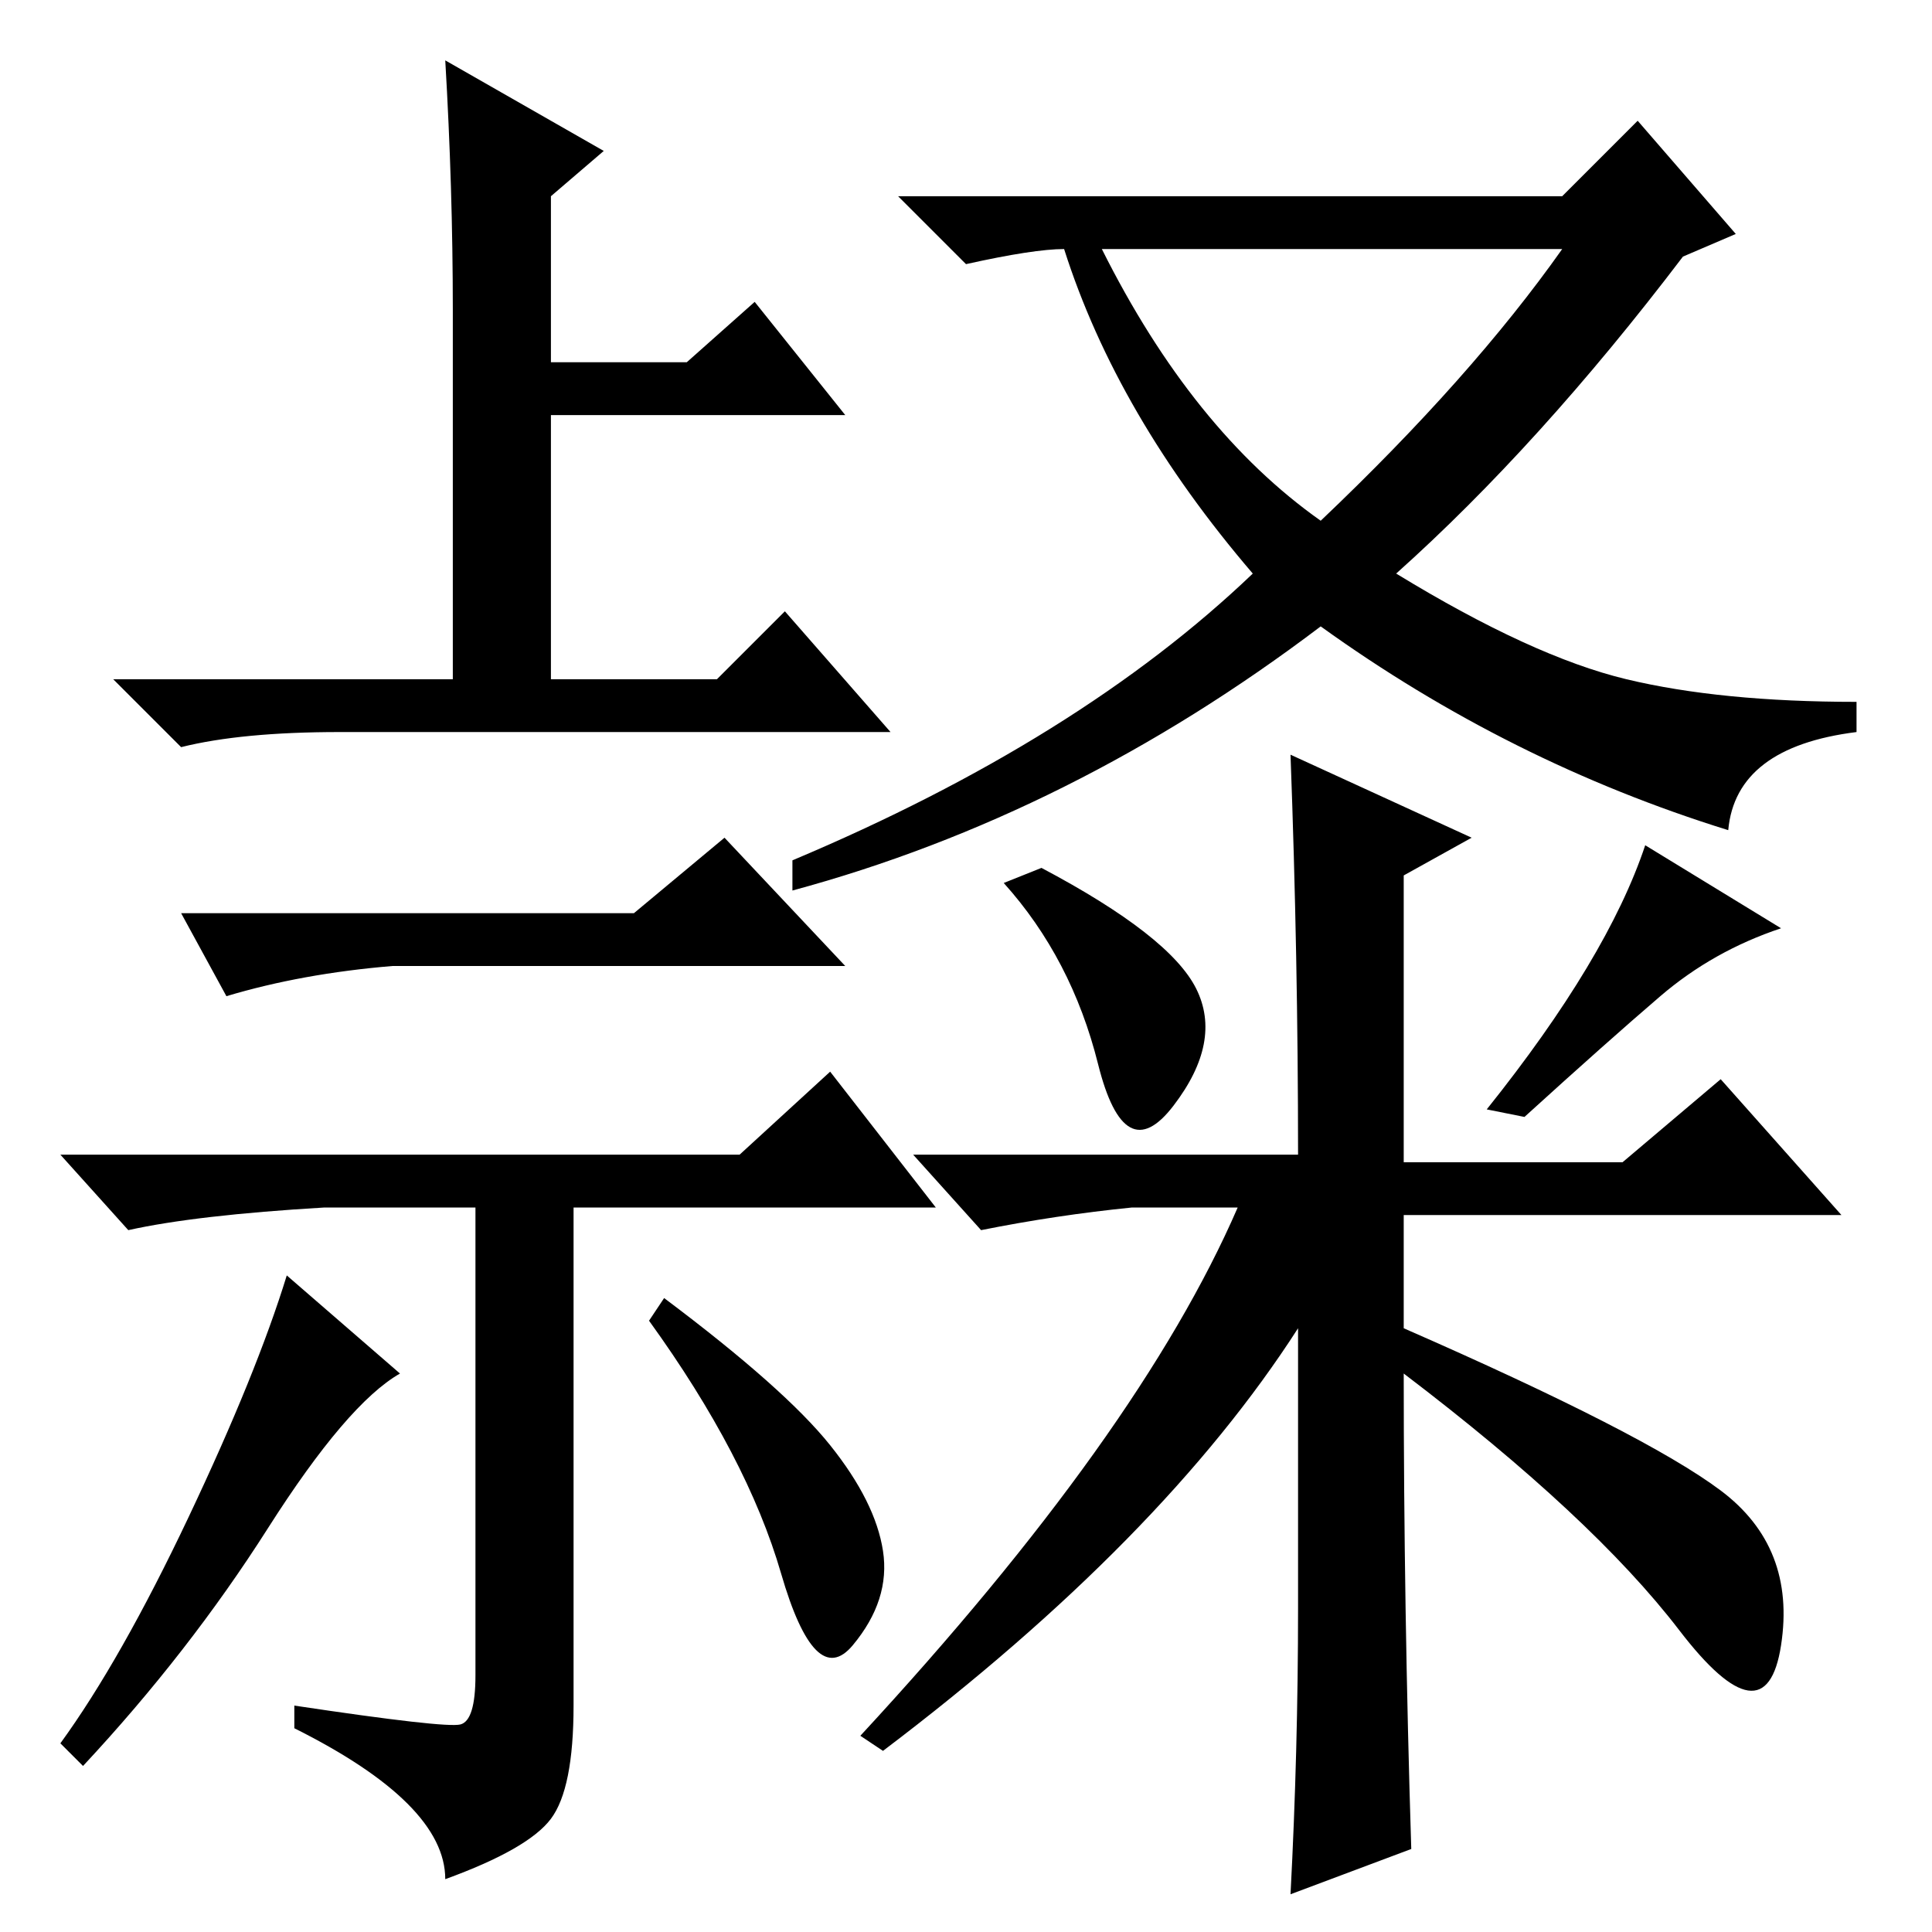 <?xml version="1.0" standalone="no"?>
<!DOCTYPE svg PUBLIC "-//W3C//DTD SVG 1.1//EN" "http://www.w3.org/Graphics/SVG/1.1/DTD/svg11.dtd" >
<svg xmlns="http://www.w3.org/2000/svg" xmlns:xlink="http://www.w3.org/1999/xlink" version="1.1" viewBox="0 -36 256 256">
  <g transform="matrix(1 0 0 -1 0 220)">
   <path fill="currentColor"
d="M84 135l12 10l16 -17h-60q-12 -1 -22 -4l-6 11h60zM53 74q-7 -4 -17.5 -20.5t-24.5 -31.5l-3 3q8 11 17 30t13 32zM110 64.5q6 -7.5 7 -14t-4 -12.5t-9.5 9.5t-17.5 33.5l2 3q16 -12 22 -19.5zM61 27.5q2 0.5 2 6.5v62h-20q-17 -1 -26 -3l-9 10h90l12 11l14 -18h-48v-66
q0 -11 -3 -15t-14 -8q0 10 -20 20v3q20 -3 22 -2.5zM45 159q-13 0 -21 -2l-9 9h45v49q0 16 -1 33l21 -12l-7 -6v-22h18l9 8l12 -15h-39v-35h22l9 9l14 -16h-73zM207 230l10 10l13 -15l-7 -3q-19 -25 -38 -42q18 -11 30.5 -14t30.5 -3v-4q-16 -2 -17 -13q-29 9 -54 27
q-33 -25 -70 -35v4q38 16 61 38q-18 21 -25 43q-4 0 -13 -2l-9 9h88zM175 187q20 19 32 36h-61q12 -24 29 -36zM138 141q17 -9 20.5 -16t-3 -15.5t-10 5.5t-12.5 24zM171 156l24 -11l-9 -5v-38h29l13 11l16 -18h-58v-15q32 -14 42 -21.5t8 -20.5t-13.5 2t-36.5 34
q0 -31 1 -63l-16 -6q1 19 1 38v37q-18 -28 -55 -56l-3 2q37 40 50 70h-14q-10 -1 -20 -3l-9 10h51q0 26 -1 53zM220 124q-7 -6 -18 -16l-5 1q16 20 21 35l18 -11q-9 -3 -16 -9z" />
  </g>

</svg>
